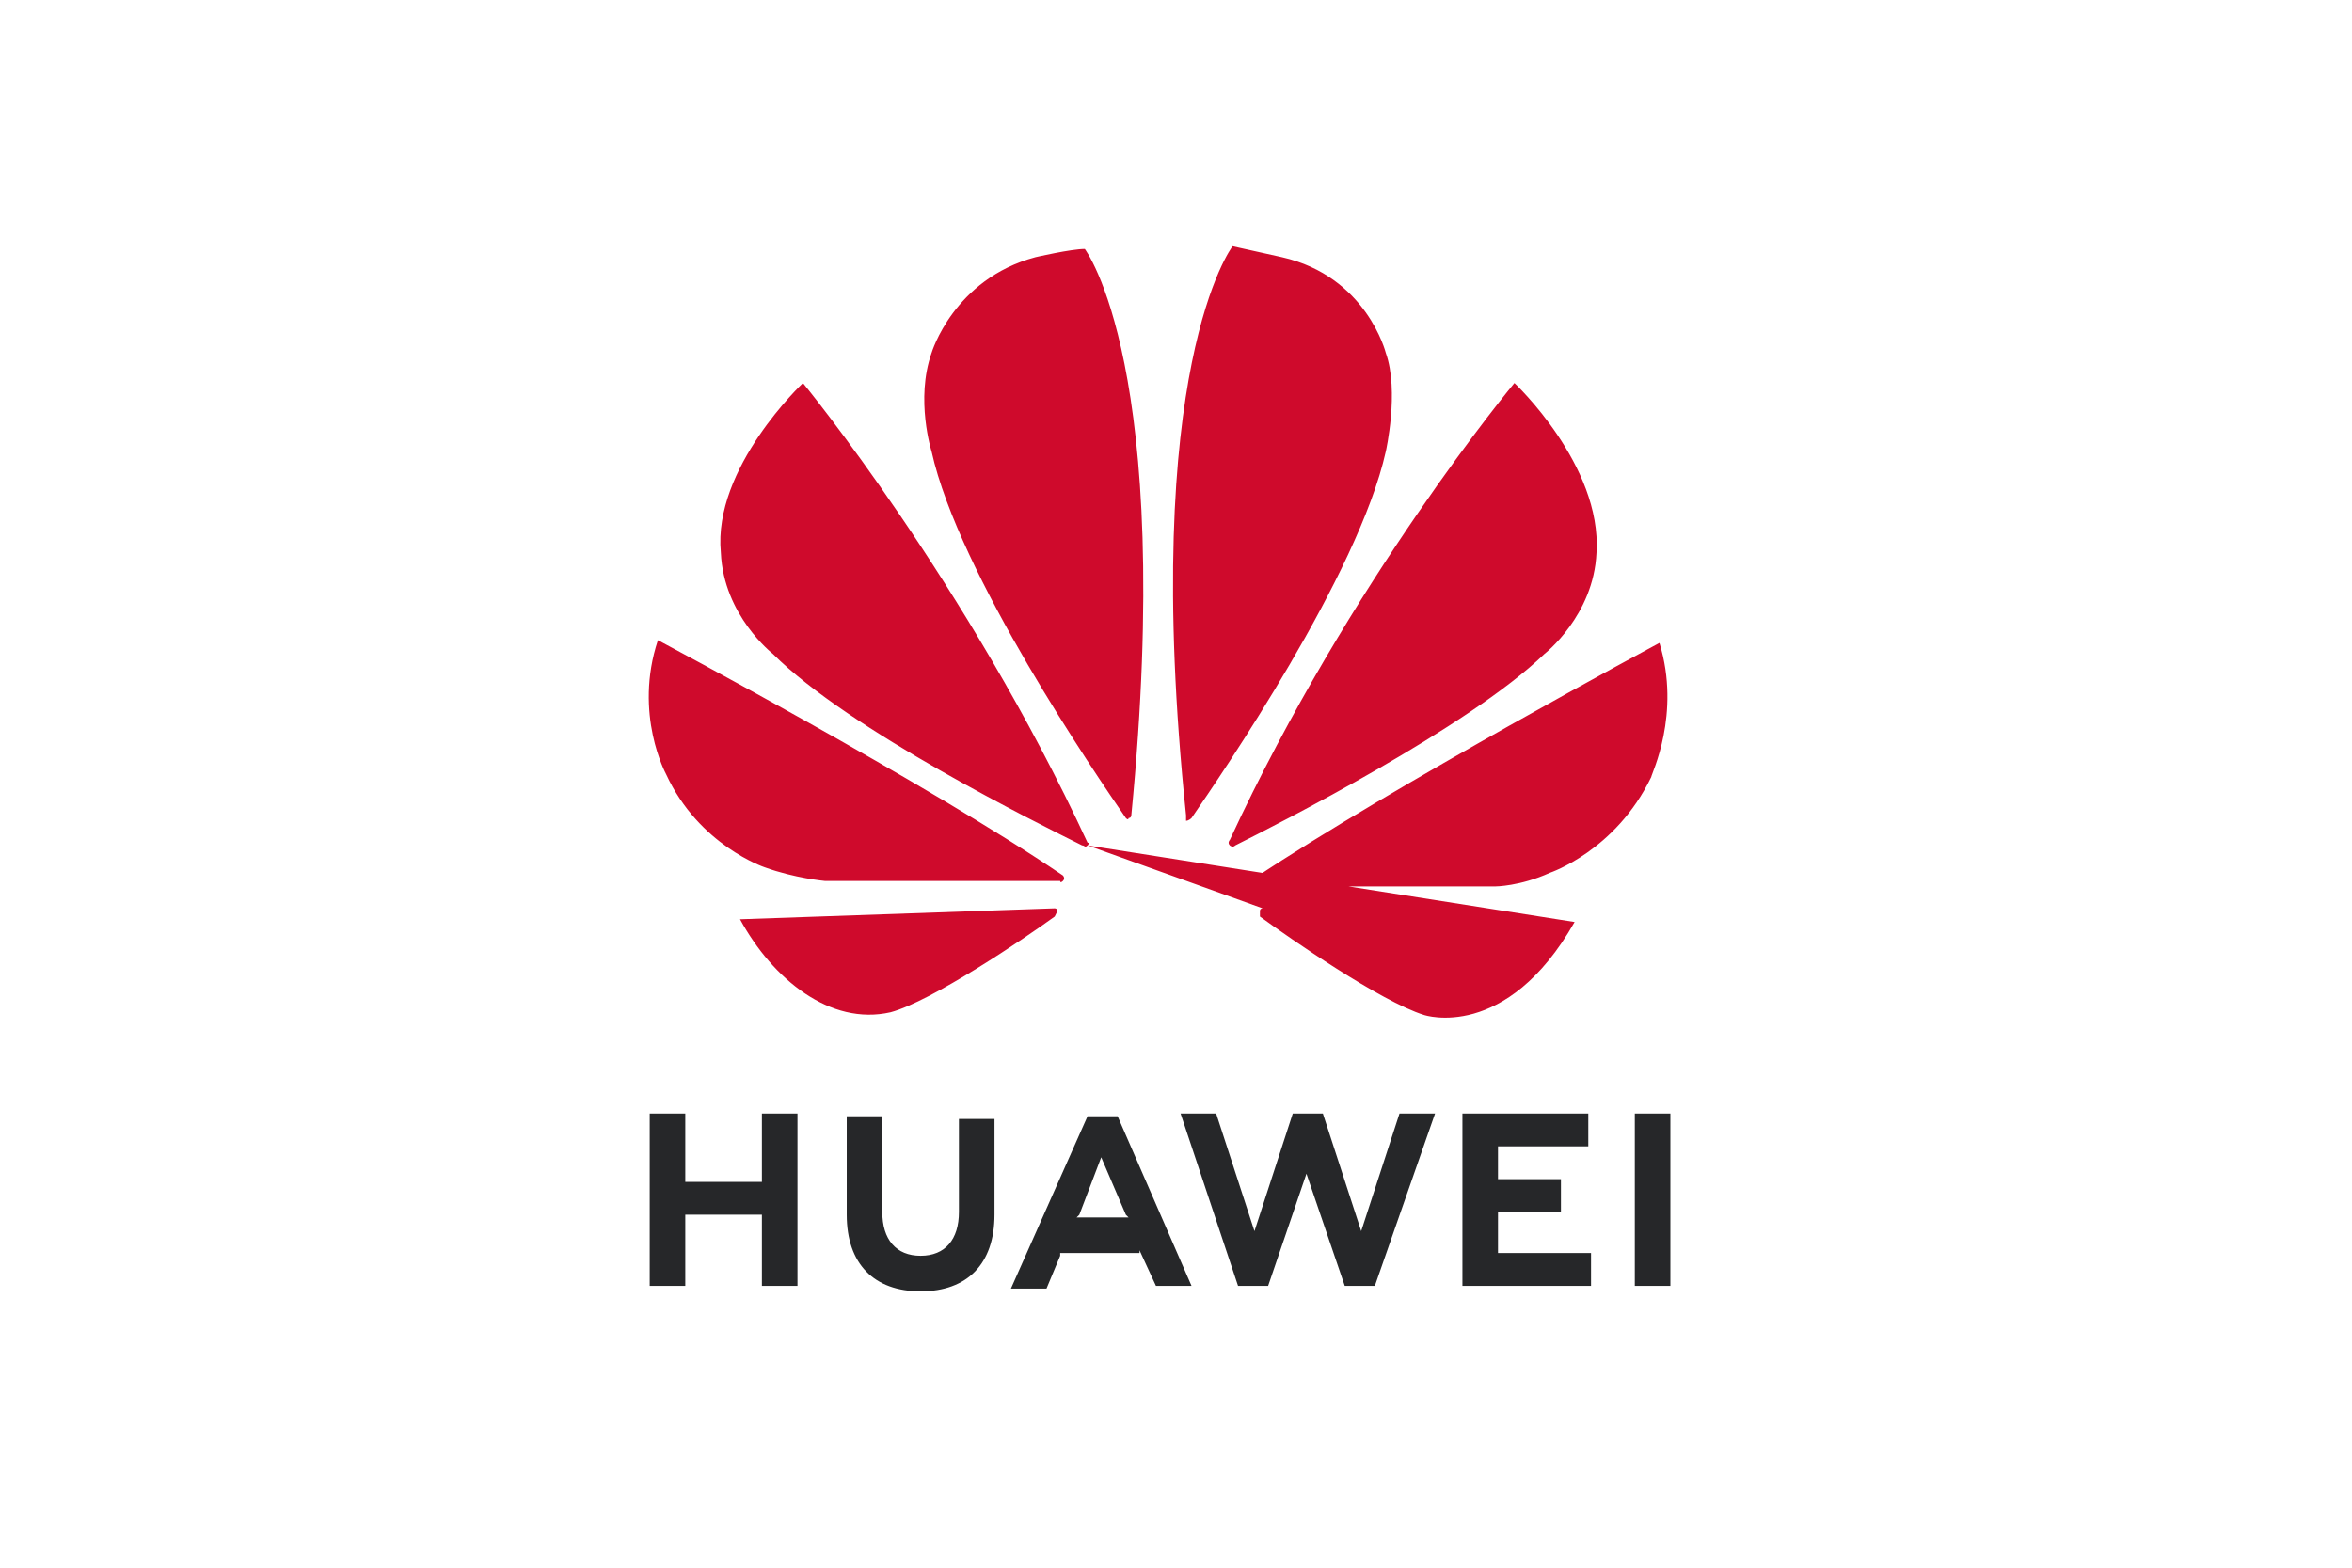 <?xml version="1.0" standalone="no"?>
<!DOCTYPE svg PUBLIC "-//W3C//DTD SVG 1.0//EN" "http://www.w3.org/TR/2001/REC-SVG-20010904/DTD/svg10.dtd">
<svg xmlns="http://www.w3.org/2000/svg" xmlns:xlink="http://www.w3.org/1999/xlink" id="body_1" width="1800" height="1200">

<g transform="matrix(20.942 0 0 20.942 496.491 188.482)">
	<g>
	</g>
    <path d="M1.335 31.7L0.035 31.7L0.035 38L1.335 38L1.335 35.4L4.135 35.4L4.135 38L5.435 38L5.435 31.7L4.135 31.7L4.135 34.2L1.335 34.2L1.335 31.7zM11.335 35.3C 11.335 36.3 10.835 36.9 9.935 36.9C 9.035 36.9 8.535 36.3 8.535 35.3L8.535 35.3L8.535 31.8L7.235 31.8L7.235 35.4C 7.235 37.2 8.235 38.2 9.935 38.2C 11.635 38.2 12.635 37.2 12.635 35.4L12.635 35.4L12.635 31.9L11.335 31.9zM23.535 31.7L22.135 36L20.735 31.7L19.435 31.7L21.535 38L22.635 38L24.035 33.9L25.435 38L26.535 38L28.735 31.7L27.435 31.7L26.035 36L24.635 31.7zM33.335 34.1L31.035 34.1L31.035 32.9L34.335 32.9L34.335 31.7L29.735 31.7L29.735 38L34.435 38L34.435 36.8L31.035 36.8L31.035 35.3L33.335 35.3zM36.035 31.7L37.335 31.7L37.335 38L36.035 38zM17.935 36.7L18.535 38L19.835 38L17.135 31.8L16.035 31.8L13.235 38.1L14.535 38.1L15.035 36.9L15.035 36.8L17.935 36.8zM16.535 33.3L17.435 35.4L17.535 35.5L15.635 35.5L15.735 35.4z" stroke="none" fill="#262729" fill-rule="nonzero" />
	<g>
	</g>
    <path d="M16.035 21.9C 16.035 21.9 16.135 21.8 16.035 21.8C 11.635 12.3 5.635 5 5.635 5C 5.635 5 2.335 8.1 2.635 11.2C 2.735 13.5 4.535 14.9 4.535 14.9C 7.335 17.7 14.235 21.1 15.835 21.9C 15.935 21.9 15.935 22 16.035 21.9M14.935 24.3C 14.935 24.2 14.835 24.2 14.835 24.2L14.835 24.2L3.335 24.6C 4.535 26.8 6.635 28.5 8.835 28C 10.335 27.6 13.735 25.3 14.835 24.5L14.835 24.5L14.935 24.3zM15.135 23.2C 15.235 23.1 15.135 23 15.135 23C 10.135 19.6 0.335 14.4 0.335 14.4C -0.565 17.1 0.635 19.3 0.635 19.3C 1.835 21.9 4.235 22.7 4.235 22.7C 5.335 23.1 6.435 23.2 6.435 23.2L6.435 23.2L15.035 23.2C 15.035 23.3 15.135 23.2 15.135 23.2M15.935 0.1C 15.435 0.1 14.135 0.4 14.135 0.4C 11.135 1.2 10.335 3.9 10.335 3.9C 9.735 5.6 10.335 7.5 10.335 7.5C 11.335 12 16.335 19.3 17.435 20.9C 17.535 21 17.535 20.9 17.535 20.9C 17.635 20.9 17.635 20.8 17.635 20.8C 19.235 4.4 15.935 0.1 15.935 0.1M19.635 21C 19.735 21 19.835 20.9 19.835 20.9C 20.935 19.3 25.935 12 26.935 7.5C 26.935 7.5 27.435 5.3 26.935 3.9C 26.935 3.9 26.235 1.1 23.135 0.4L23.135 0.4L21.335 -7.5399876E-06C 21.335 -7.5399876E-06 17.935 4.4 19.635 20.8L19.635 20.8L19.635 21zM22.435 24.2C 22.435 24.2 22.335 24.2 22.335 24.3L22.335 24.3L22.335 24.5C 23.435 25.3 26.735 27.6 28.335 28.1C 28.335 28.1 31.335 29.1 33.835 24.7L33.835 24.7L16.035 21.9zM36.935 14.5C 36.935 14.5 27.235 19.7 22.135 23.1C 22.135 23.1 22.035 23.2 22.035 23.3C 22.035 23.3 22.035 23.4 22.135 23.4L22.135 23.4L30.935 23.4C 30.935 23.4 31.835 23.4 32.935 22.9C 32.935 22.9 35.335 22.1 36.635 19.4C 36.635 19.3 37.735 17.1 36.935 14.5M21.235 21.9C 21.235 21.9 21.335 22 21.435 21.9C 23.035 21.1 29.935 17.6 32.735 14.9C 32.735 14.9 34.535 13.5 34.635 11.2C 34.835 8 31.635 5 31.635 5C 31.635 5 25.635 12.2 21.235 21.7C 21.235 21.7 21.135 21.8 21.235 21.9" stroke="none" fill="#CF0A2C" fill-rule="nonzero" />
</g>
</svg>